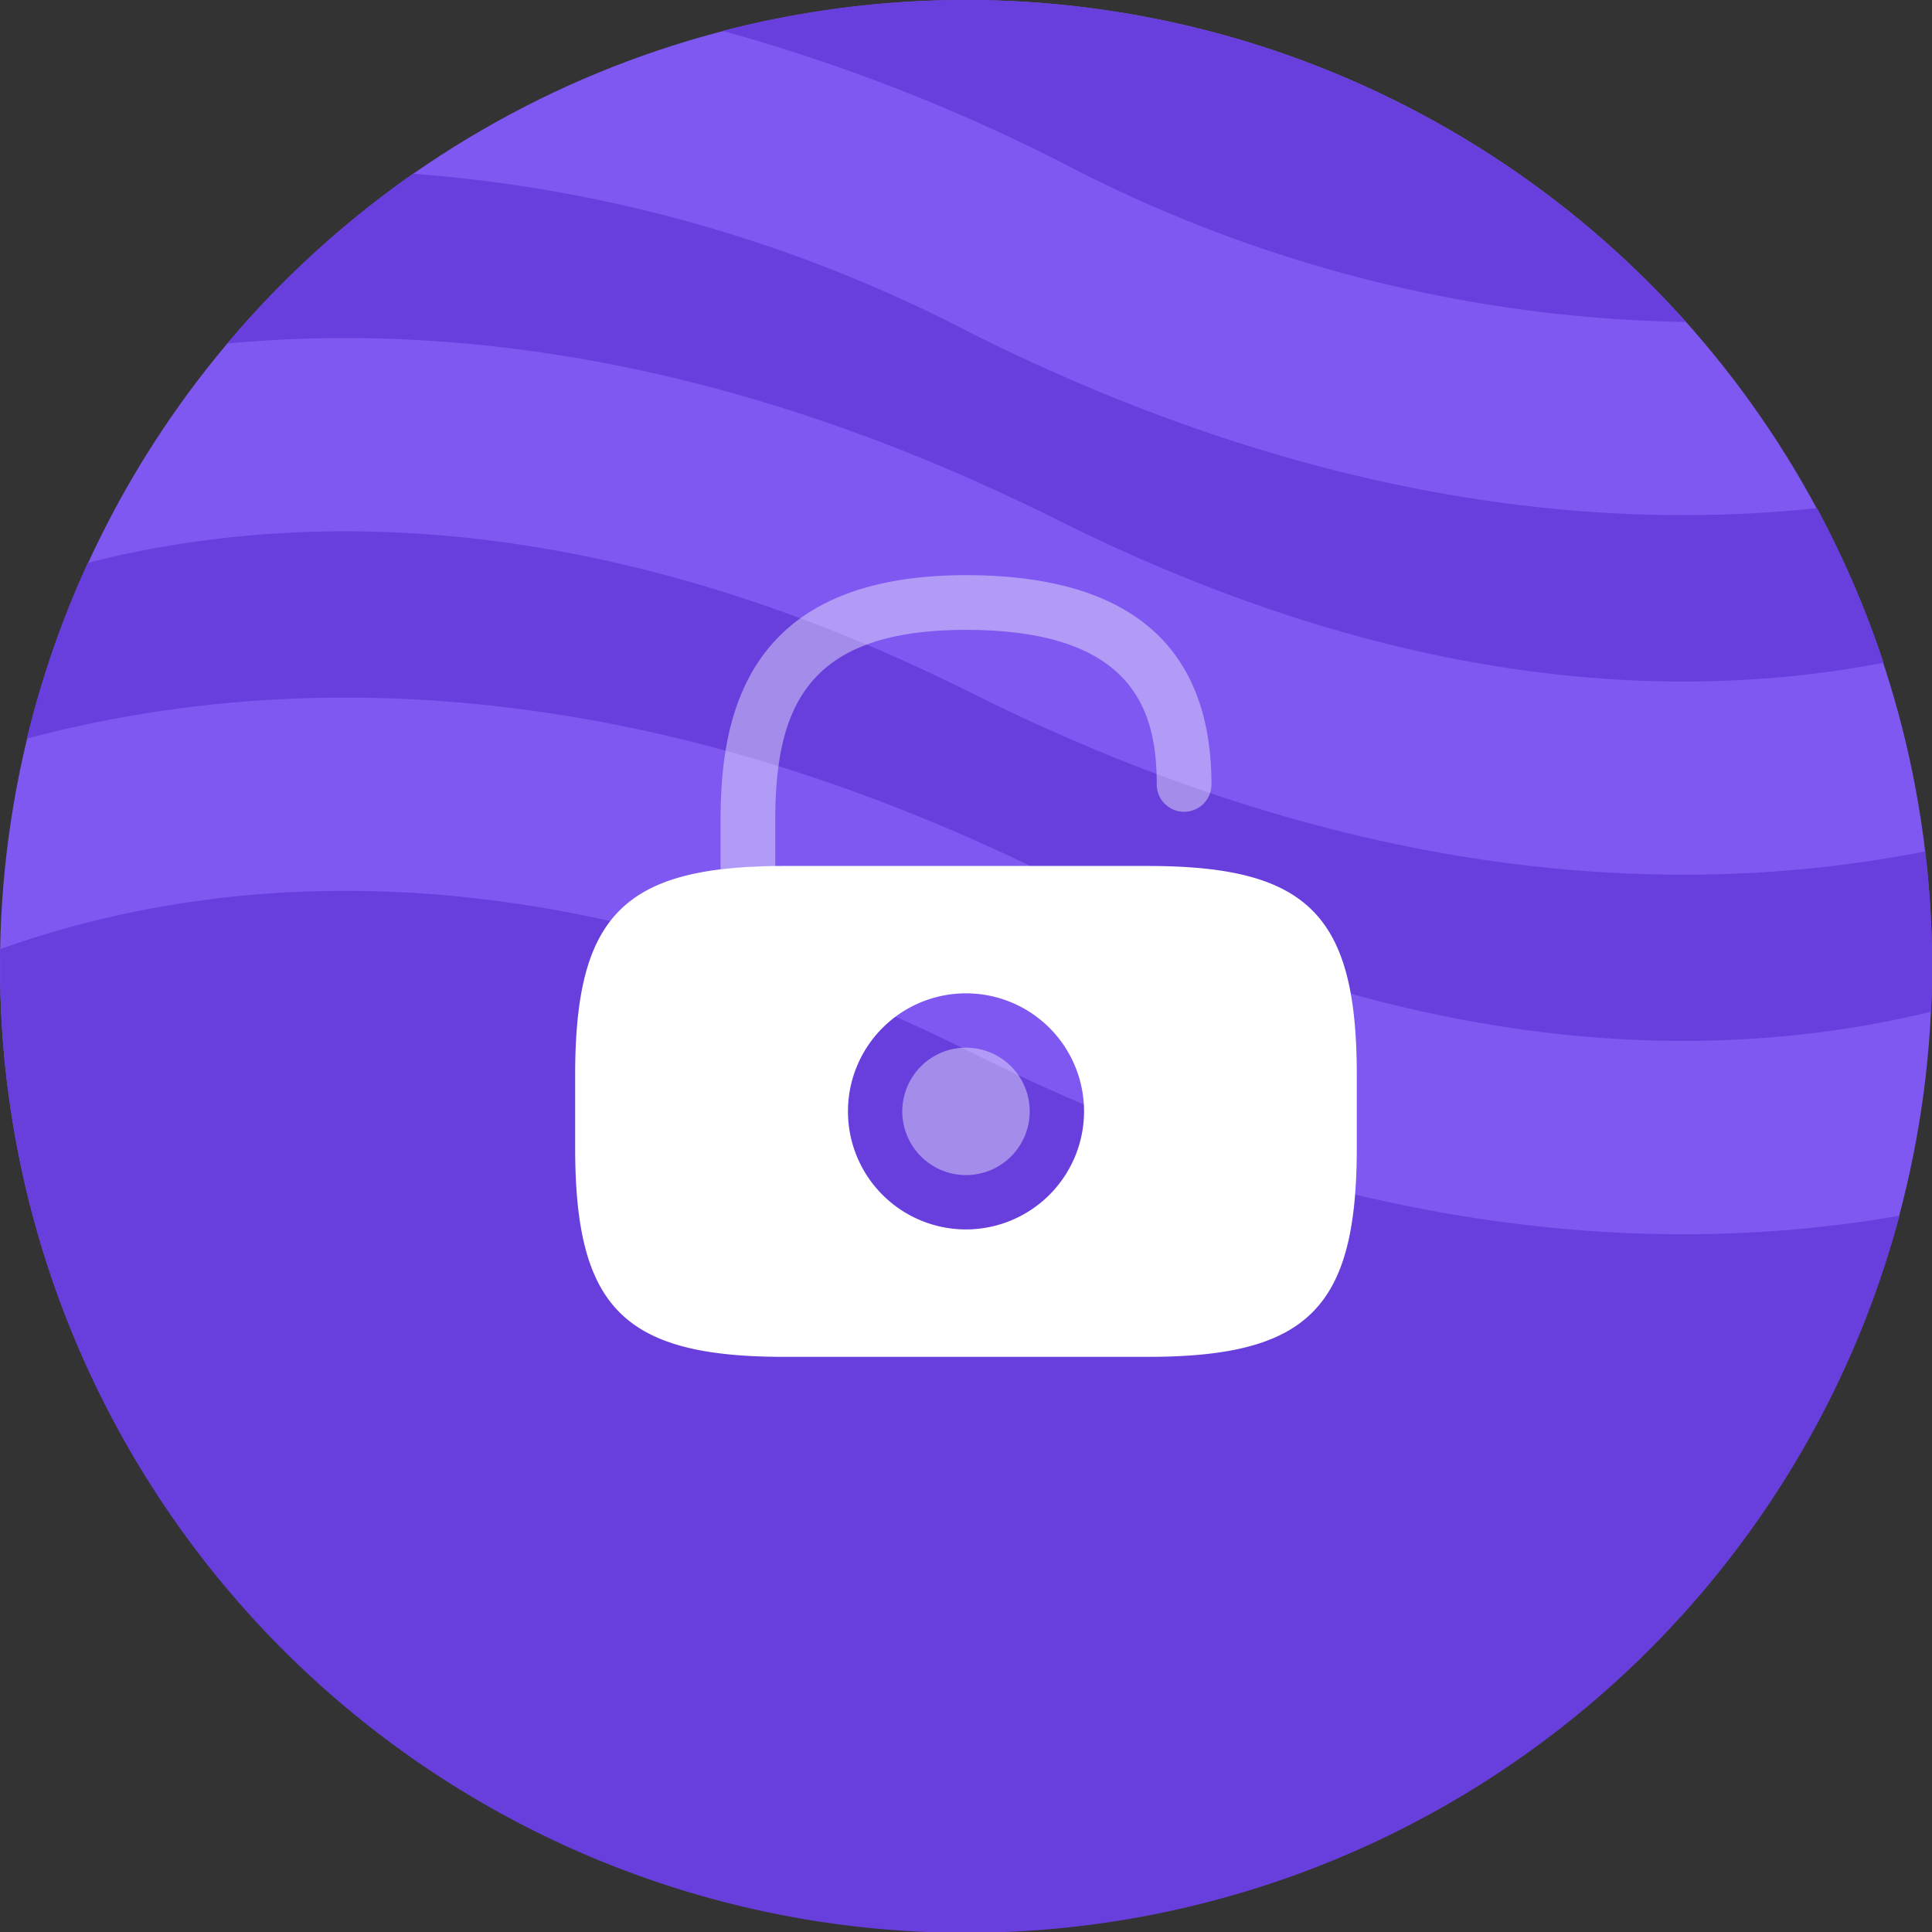 <svg xmlns="http://www.w3.org/2000/svg" width="40" height="40" viewBox="0 0 40 40">
  <rect x="0" y="0" width="40" height="40" fill="#333333" stroke="none"/>
  <g id="Group_156" data-name="Group 156" transform="translate(-1231 -205)">
    <circle id="Ellipse_29" data-name="Ellipse 29" cx="20" cy="20" r="20" transform="translate(1231 205)" fill="#7f57f1"/>
    <path id="Path_244" data-name="Path 244" d="M8.654,3.891A20.115,20.115,0,0,0,4.807,7.406C9.4,6.98,15.227,7.676,22,11.06c7.229,3.614,13.049,3.736,17.1,2.955a19.888,19.888,0,0,0-1.378-3.2c-4.637.489-10.582-.158-17.511-3.622A29.754,29.754,0,0,0,8.654,3.891ZM35.009,6.96A20.034,20.034,0,0,0,15.065.933,37.679,37.679,0,0,1,22,3.616,28.821,28.821,0,0,0,35.009,6.96Zm4.953,10.961c-4.894.966-11.652.768-19.755-3.284C12.631,10.85,6.6,10.9,2.535,11.8q-.315.07-.615.147a19.851,19.851,0,0,0-1.262,3.64q.489-.131,1.009-.247C6.6,14.245,13.571,14.292,22,18.5c7.576,3.788,13.605,3.74,17.672,2.836q.209-.046.412-.1.022-.473.022-.952A20.211,20.211,0,0,0,39.962,17.922Zm-.536,7.544c-4.847.847-11.408.522-19.219-3.384C12.631,18.295,6.6,18.342,2.535,19.246a19.943,19.943,0,0,0-2.431.7q0,.172,0,.345a20,20,0,0,0,39.325,5.172Z" transform="translate(1230.898 204.706)" fill="#683fdc" fill-rule="evenodd"/>
    <g id="vuesax_bulk_unlock" data-name="vuesax/bulk/unlock" transform="translate(1005.29 -36.71)">
      <g id="unlock" transform="translate(236 252)">
        <path id="Vector" d="M2.638,1.319A1.319,1.319,0,1,1,1.319,0,1.319,1.319,0,0,1,2.638,1.319Z" transform="translate(8.391 11.401)" fill="#fff" opacity="0.4"/>
        <path id="Vector-2" data-name="Vector" d="M11.854,0H4.329C1.011,0,0,1.011,0,4.329V5.834c0,3.318,1.011,4.329,4.329,4.329h7.525c3.318,0,4.329-1.011,4.329-4.329V4.329C16.183,1.011,15.172,0,11.854,0ZM8.092,7.525a2.444,2.444,0,1,1,2.444-2.444A2.447,2.447,0,0,1,8.092,7.525Z" transform="translate(1.618 7.639)" fill="#fff"/>
        <path id="Vector-3" data-name="Vector" d="M1.133,6.028V5.082c0-2.371.672-3.949,3.949-3.949,3.5,0,3.949,1.707,3.949,3.2a.566.566,0,0,0,1.133,0C10.163,1.456,8.456,0,5.082,0,.526,0,0,2.9,0,5.082V6.093A9.621,9.621,0,0,1,1.133,6.028Z" transform="translate(4.628 1.618)" fill="#fff" opacity="0.4"/>
        <path id="Vector-4" data-name="Vector" d="M0,0H19.42V19.42H0Z" fill="none" opacity="0"/>
      </g>
    </g>
  </g>
</svg>
